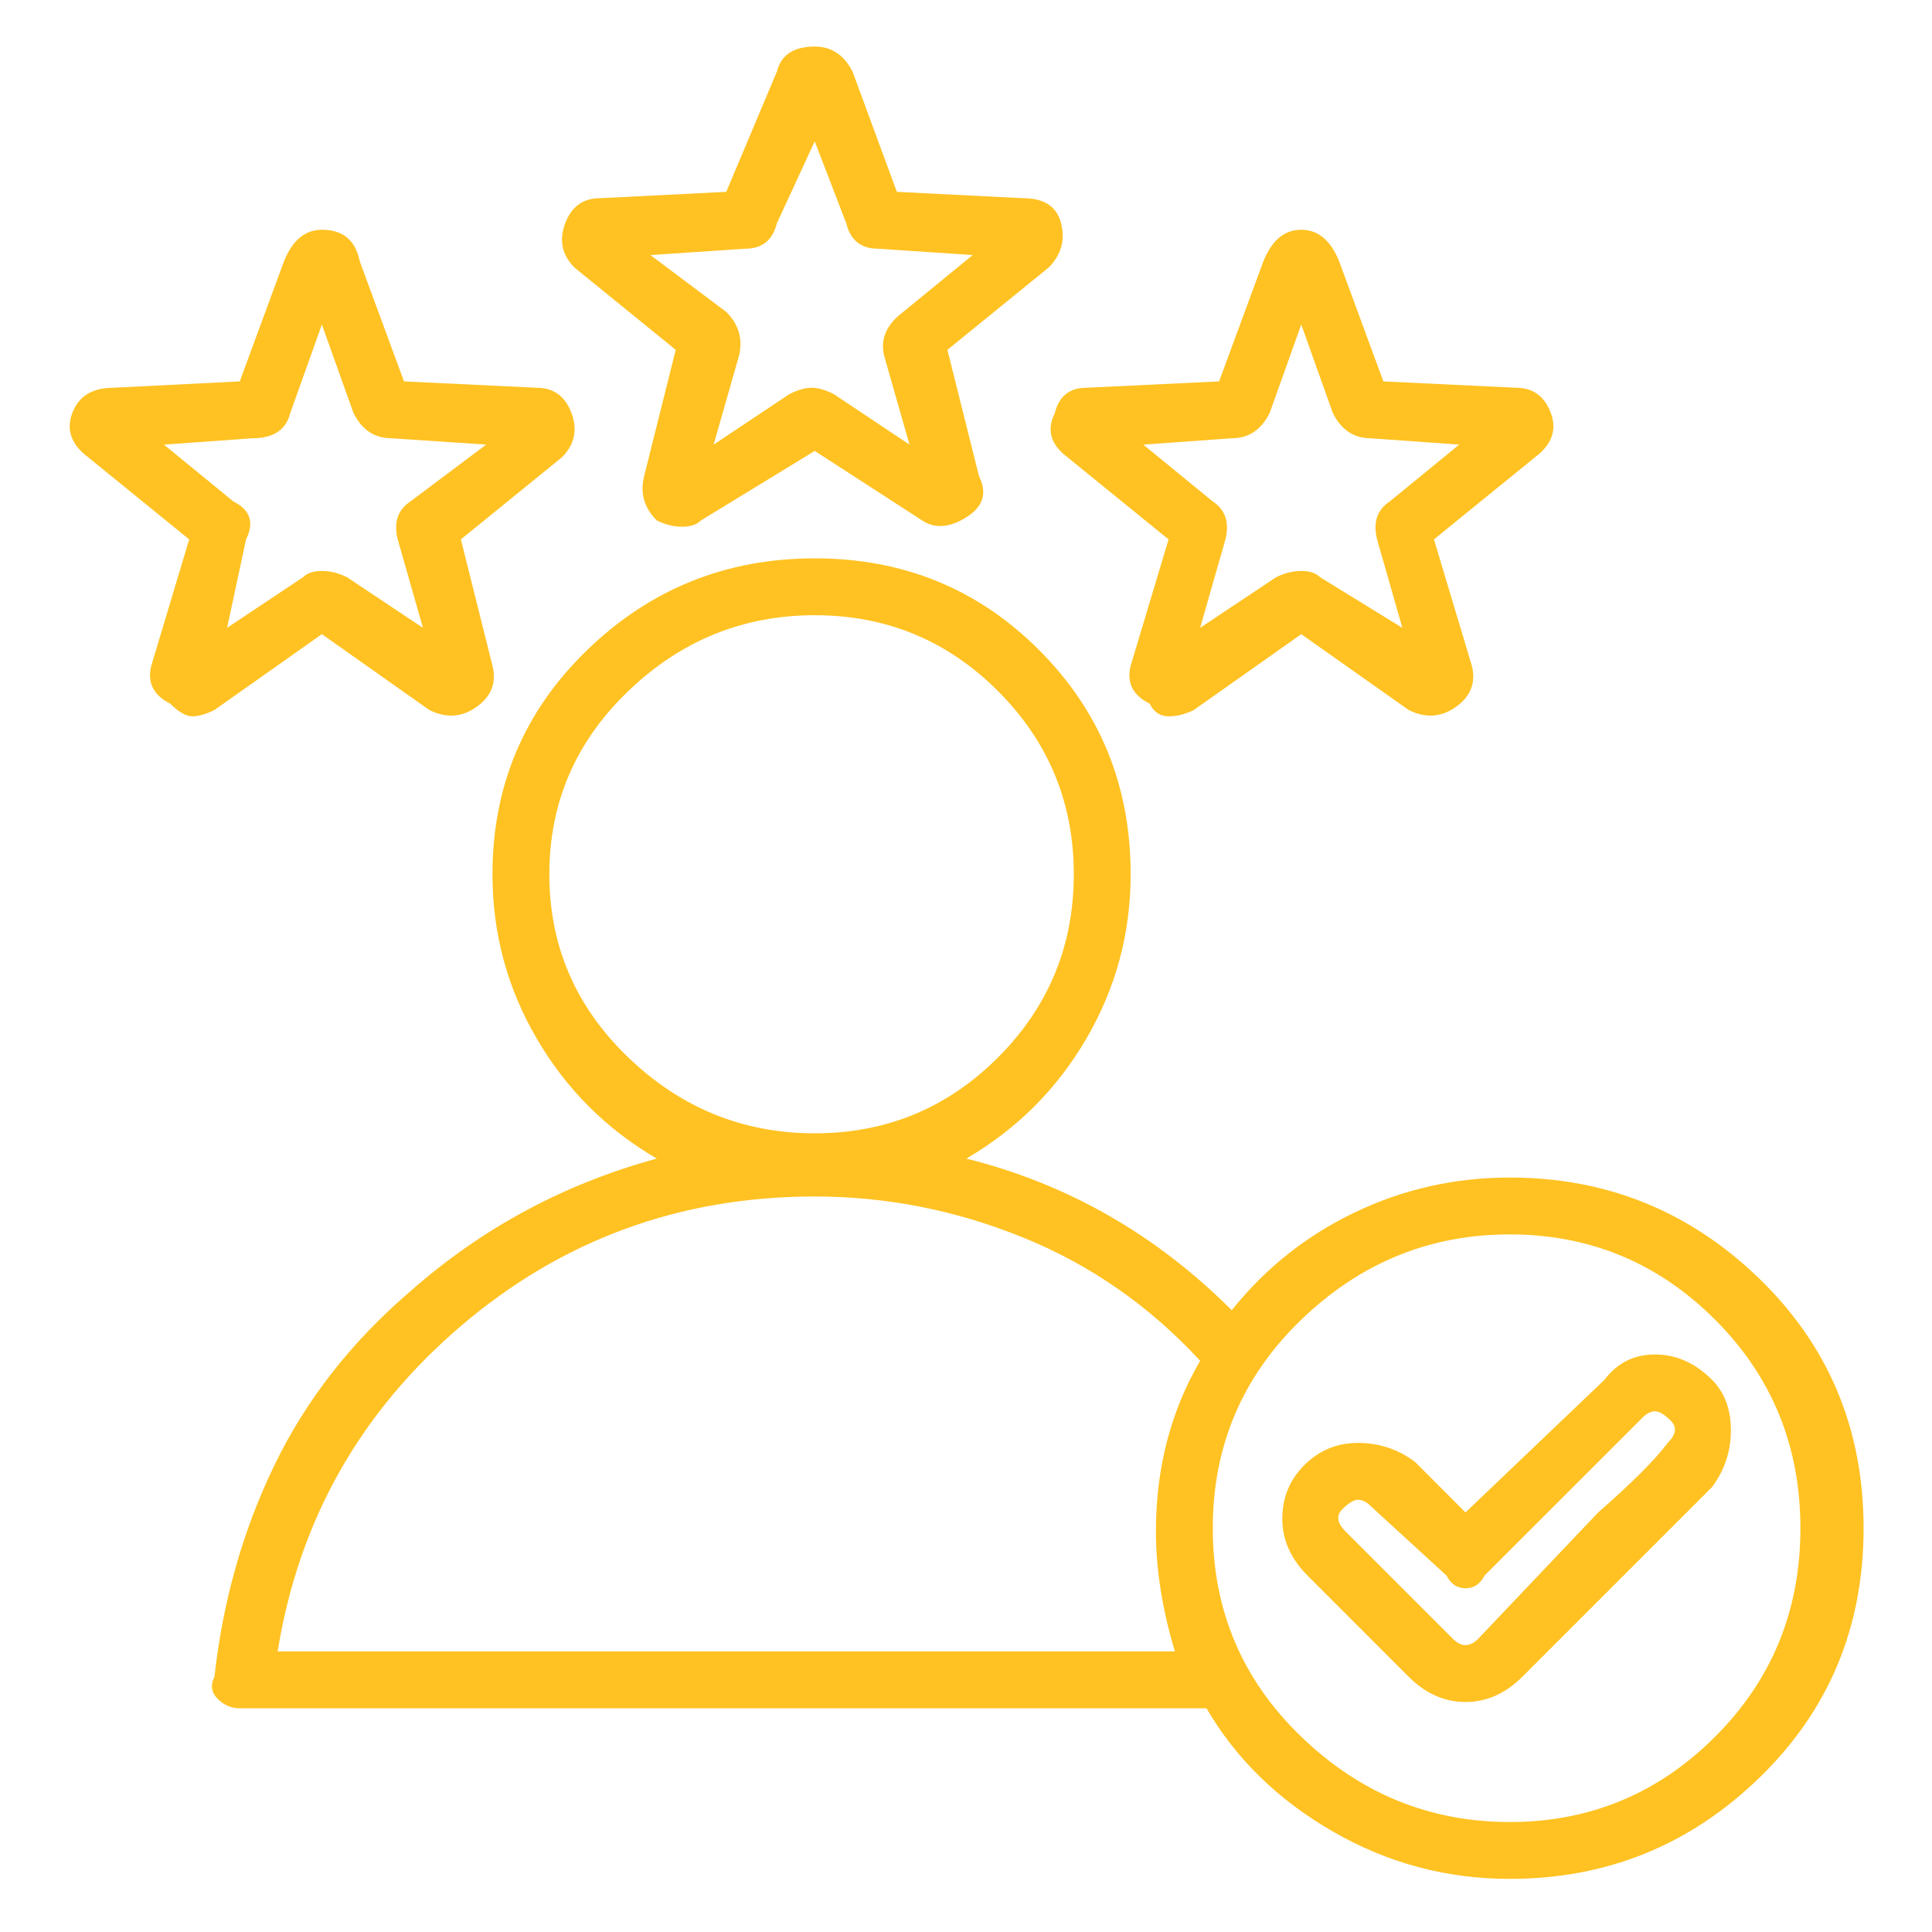 <svg width="53" height="53" viewBox="0 0 53 53" fill="none" xmlns="http://www.w3.org/2000/svg">
<path d="M15.763 7.343L18.537 9.597L17.67 13.063C17.554 13.526 17.67 13.93 18.017 14.277C18.248 14.392 18.479 14.45 18.71 14.45C18.941 14.45 19.114 14.392 19.23 14.277L22.35 12.37L25.297 14.277C25.643 14.508 26.048 14.479 26.51 14.19C26.972 13.901 27.088 13.526 26.857 13.063L25.99 9.597L28.763 7.343C29.11 6.997 29.226 6.592 29.11 6.13C28.994 5.668 28.648 5.437 28.07 5.437L24.603 5.263L23.39 1.97C23.159 1.508 22.812 1.277 22.35 1.277C21.772 1.277 21.425 1.508 21.31 1.97L19.923 5.263L16.457 5.437C15.994 5.437 15.677 5.668 15.503 6.13C15.33 6.592 15.417 6.997 15.763 7.343ZM20.443 6.823C20.905 6.823 21.194 6.592 21.31 6.13L22.35 3.877L23.217 6.13C23.332 6.592 23.621 6.823 24.083 6.823L26.683 6.997L24.777 8.557C24.314 8.903 24.141 9.308 24.257 9.77L24.95 12.197L22.87 10.81C22.639 10.694 22.437 10.637 22.263 10.637C22.09 10.637 21.888 10.694 21.657 10.81L19.577 12.197L20.27 9.77C20.386 9.308 20.27 8.903 19.923 8.557L17.843 6.997L20.443 6.823ZM8.83 17.397L11.777 19.477C12.239 19.708 12.672 19.679 13.077 19.39C13.481 19.101 13.626 18.726 13.51 18.263L12.643 14.797L15.417 12.543C15.763 12.197 15.85 11.792 15.677 11.33C15.503 10.868 15.185 10.637 14.723 10.637L11.083 10.463L9.87 7.17C9.754 6.592 9.408 6.303 8.83 6.303C8.368 6.303 8.021 6.592 7.79 7.17L6.577 10.463L3.11 10.637C2.532 10.637 2.157 10.868 1.983 11.33C1.81 11.792 1.954 12.197 2.417 12.543L5.19 14.797L4.15 18.263C4.034 18.726 4.208 19.072 4.67 19.303C4.901 19.534 5.103 19.65 5.277 19.65C5.45 19.65 5.652 19.592 5.883 19.477L8.83 17.397ZM4.497 12.197L6.923 12.023C7.501 12.023 7.848 11.792 7.963 11.33L8.83 8.903L9.697 11.33C9.928 11.792 10.274 12.023 10.737 12.023L13.337 12.197L11.257 13.757C10.91 13.988 10.794 14.334 10.91 14.797L11.603 17.223L9.523 15.837C9.292 15.721 9.061 15.663 8.83 15.663C8.599 15.663 8.425 15.721 8.31 15.837L6.23 17.223L6.75 14.797C6.981 14.334 6.865 13.988 6.403 13.757L4.497 12.197ZM28.937 11.33C28.706 11.792 28.821 12.197 29.283 12.543L32.057 14.797L31.017 18.263C30.901 18.726 31.074 19.072 31.537 19.303C31.652 19.534 31.826 19.65 32.057 19.65C32.288 19.65 32.519 19.592 32.75 19.477L35.697 17.397L38.643 19.477C39.105 19.708 39.539 19.679 39.943 19.39C40.348 19.101 40.492 18.726 40.377 18.263L39.337 14.797L42.11 12.543C42.572 12.197 42.717 11.792 42.543 11.33C42.37 10.868 42.052 10.637 41.59 10.637L37.95 10.463L36.737 7.17C36.505 6.592 36.159 6.303 35.697 6.303C35.234 6.303 34.888 6.592 34.657 7.17L33.443 10.463L29.803 10.637C29.341 10.637 29.052 10.868 28.937 11.33ZM33.79 12.023C34.252 12.023 34.599 11.792 34.83 11.33L35.697 8.903L36.563 11.33C36.794 11.792 37.141 12.023 37.603 12.023L40.03 12.197L38.123 13.757C37.777 13.988 37.661 14.334 37.777 14.797L38.47 17.223L36.217 15.837C36.101 15.721 35.928 15.663 35.697 15.663C35.465 15.663 35.234 15.721 35.003 15.837L32.923 17.223L33.617 14.797C33.732 14.334 33.617 13.988 33.27 13.757L31.363 12.197L33.79 12.023ZM41.417 32.303C39.914 32.303 38.499 32.621 37.17 33.257C35.841 33.892 34.714 34.788 33.79 35.943C31.71 33.863 29.283 32.477 26.51 31.783C27.897 30.974 28.994 29.877 29.803 28.49C30.612 27.103 31.017 25.601 31.017 23.983C31.017 21.557 30.179 19.506 28.503 17.83C26.828 16.154 24.777 15.317 22.35 15.317C19.923 15.317 17.843 16.154 16.11 17.83C14.377 19.506 13.51 21.557 13.51 23.983C13.51 25.601 13.914 27.103 14.723 28.49C15.532 29.877 16.63 30.974 18.017 31.783C15.474 32.477 13.221 33.69 11.257 35.423C9.639 36.81 8.397 38.399 7.53 40.19C6.663 41.981 6.114 43.917 5.883 45.997C5.768 46.228 5.797 46.43 5.97 46.603C6.143 46.777 6.345 46.863 6.577 46.863H33.097C33.906 48.25 35.061 49.377 36.563 50.243C38.066 51.11 39.683 51.543 41.417 51.543C44.074 51.543 46.357 50.619 48.263 48.77C50.17 46.921 51.123 44.639 51.123 41.923C51.123 39.208 50.17 36.926 48.263 35.077C46.357 33.228 44.074 32.303 41.417 32.303ZM15.07 23.983C15.07 22.019 15.792 20.343 17.237 18.957C18.681 17.57 20.386 16.877 22.35 16.877C24.314 16.877 25.99 17.57 27.377 18.957C28.763 20.343 29.457 22.019 29.457 23.983C29.457 25.948 28.763 27.623 27.377 29.01C25.99 30.397 24.314 31.09 22.35 31.09C20.386 31.09 18.681 30.397 17.237 29.01C15.792 27.623 15.07 25.948 15.07 23.983ZM7.617 45.303C8.194 41.721 9.87 38.746 12.643 36.377C15.417 34.008 18.652 32.823 22.35 32.823C24.314 32.823 26.221 33.199 28.07 33.95C29.919 34.701 31.537 35.828 32.923 37.33C32.114 38.717 31.71 40.277 31.71 42.01C31.71 43.05 31.883 44.148 32.23 45.303H7.617ZM41.417 49.983C39.221 49.983 37.314 49.203 35.697 47.643C34.079 46.083 33.27 44.177 33.27 41.923C33.27 39.67 34.079 37.763 35.697 36.203C37.314 34.643 39.221 33.863 41.417 33.863C43.612 33.863 45.49 34.643 47.05 36.203C48.61 37.763 49.39 39.67 49.39 41.923C49.39 44.177 48.61 46.083 47.05 47.643C45.49 49.203 43.612 49.983 41.417 49.983ZM46.963 37.85C46.501 37.388 45.981 37.157 45.403 37.157C44.825 37.157 44.363 37.388 44.017 37.85L40.203 41.49L38.817 40.103C38.354 39.757 37.834 39.583 37.257 39.583C36.679 39.583 36.188 39.786 35.783 40.19C35.379 40.594 35.177 41.086 35.177 41.663C35.177 42.241 35.408 42.761 35.87 43.223L38.643 45.997C39.105 46.459 39.626 46.69 40.203 46.69C40.781 46.69 41.301 46.459 41.763 45.997L46.963 40.797C47.31 40.334 47.483 39.814 47.483 39.237C47.483 38.659 47.31 38.197 46.963 37.85ZM45.75 39.583C45.403 40.046 44.768 40.681 43.843 41.49L40.55 44.957C40.319 45.188 40.088 45.188 39.857 44.957L36.91 42.01C36.679 41.779 36.65 41.577 36.823 41.403C36.997 41.23 37.141 41.143 37.257 41.143C37.372 41.143 37.488 41.201 37.603 41.317L39.683 43.223C39.799 43.454 39.972 43.57 40.203 43.57C40.434 43.57 40.608 43.454 40.723 43.223L45.057 38.89C45.172 38.774 45.288 38.717 45.403 38.717C45.519 38.717 45.663 38.803 45.837 38.977C46.01 39.15 45.981 39.352 45.75 39.583Z" fill="#FFC222"/>
</svg>
